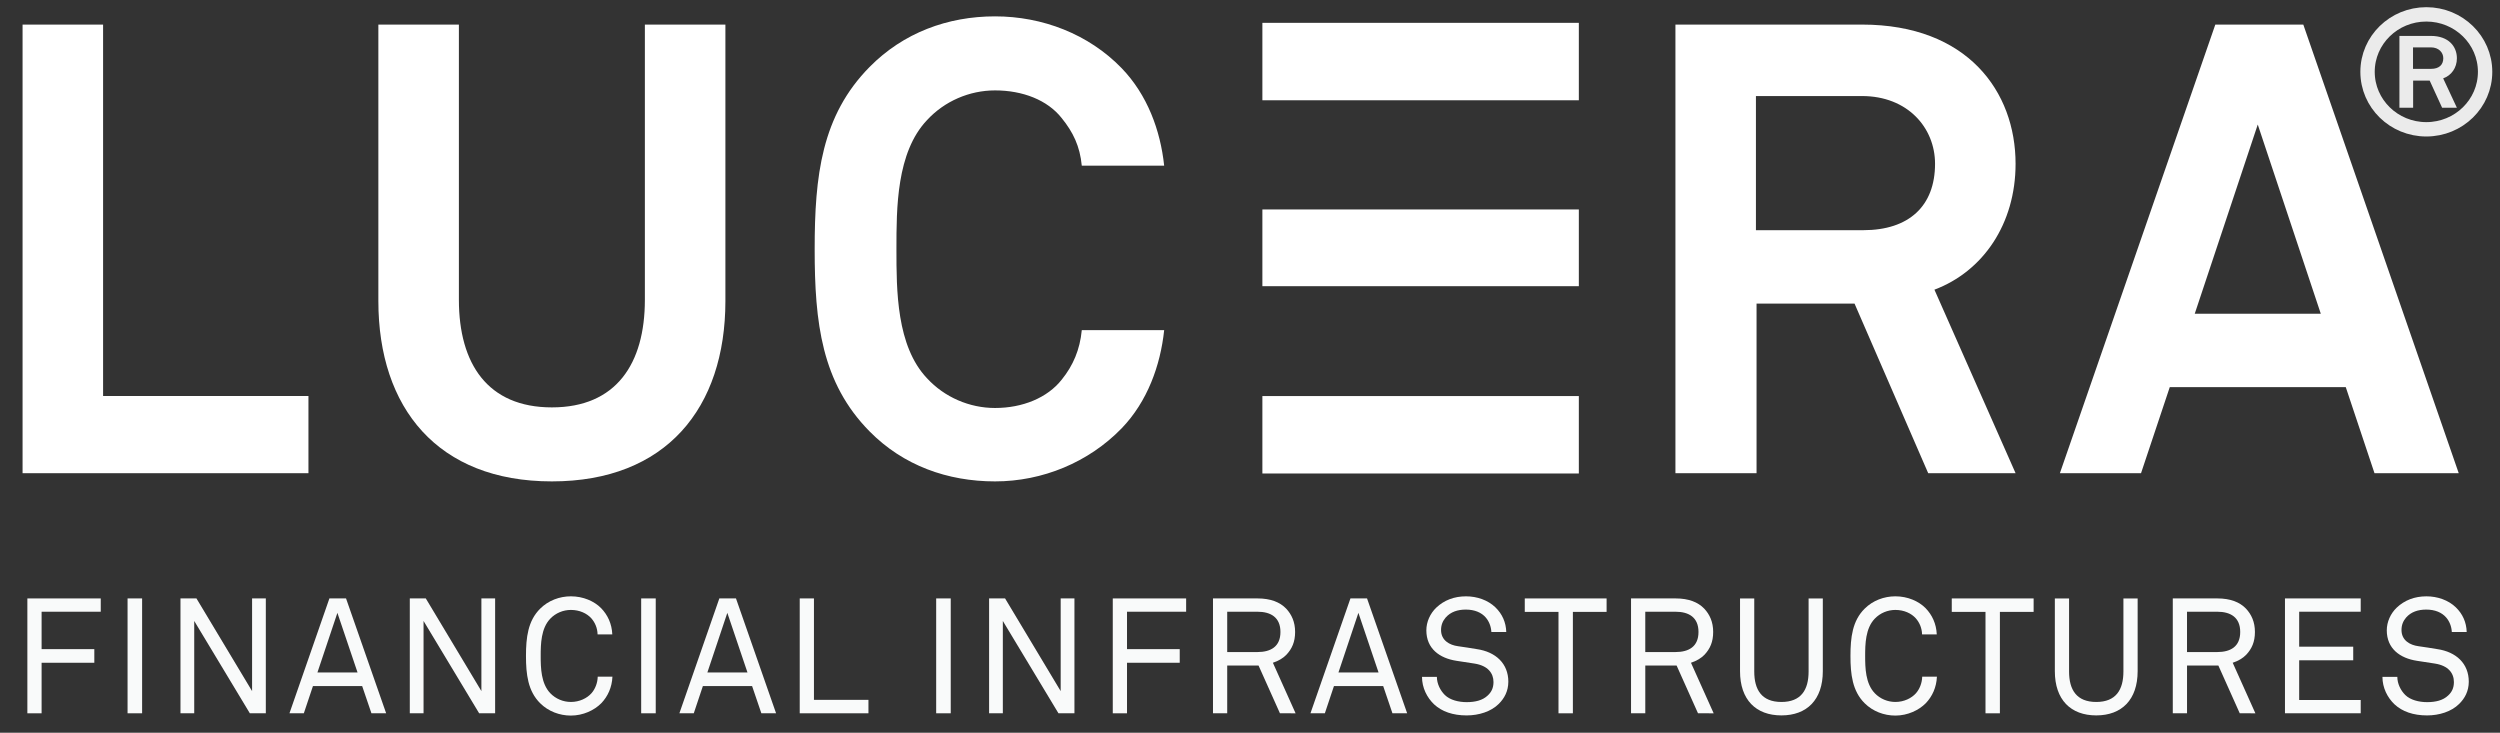 <?xml version="1.0" encoding="UTF-8" standalone="no"?>
<svg width="174px" height="51px" viewBox="0 0 174 51" version="1.1" xmlns="http://www.w3.org/2000/svg" xmlns:xlink="http://www.w3.org/1999/xlink" xmlns:sketch="http://www.bohemiancoding.com/sketch/ns">
    <rect x="0" y="0" width="174" height="51" fill="#333333" stroke="none"/>
    <!-- Generator: Sketch 3.3.3 (12081) - http://www.bohemiancoding.com/sketch -->
    <title>logo-lucera-white copy</title>
    <desc>Created with Sketch.</desc>
    <defs></defs>
    <g id="Page-1" stroke="none" stroke-width="1" fill="none" fill-rule="evenodd" sketch:type="MSPage">
        <g id="logo-lucera-white" sketch:type="MSLayerGroup" transform="translate(0, 1)">
            <g id="Connect" sketch:type="MSShapeGroup">
                <g id="Desktop-HD">
                    <g id="Group-Copy" transform="translate(0.781, 0)">
                        <path d="M0.79,31.933 L0.79,0.711 L6.394,0.711 L6.394,26.56 L20.687,26.56 L20.687,31.934 L0.79,31.933 L0.79,31.933 Z" id="Shape-Copy" fill="#FFFFFF"></path>
                        <path d="M37.629,32.505 C29.681,32.505 25.553,27.396 25.553,19.954 L25.553,0.711 L31.158,0.711 L31.158,19.868 C31.158,24.315 33.156,27.354 37.63,27.354 C42.105,27.354 44.102,24.315 44.102,19.868 L44.102,0.711 L49.707,0.711 L49.707,19.954 C49.705,27.396 45.578,32.505 37.629,32.505 L37.629,32.505 L37.629,32.505 Z" id="Shape-Copy-2" fill="#FFFFFF"></path>
                        <path d="M77.291,28.806 C74.989,31.183 71.775,32.505 68.474,32.505 C65.171,32.505 62.088,31.404 59.742,29.026 C56.397,25.636 55.92,21.453 55.92,16.344 C55.92,11.236 56.397,7.051 59.742,3.661 C62.088,1.283 65.171,0.139 68.474,0.139 C71.775,0.139 74.99,1.372 77.291,3.75 C79.072,5.599 79.984,8.066 80.245,10.532 L74.511,10.532 C74.381,9.167 73.903,8.198 73.122,7.23 C72.122,5.952 70.384,5.292 68.474,5.292 C66.692,5.292 64.955,6.041 63.739,7.361 C61.611,9.606 61.611,13.483 61.611,16.344 C61.611,19.207 61.611,23.081 63.739,25.327 C64.955,26.648 66.692,27.396 68.474,27.396 C70.386,27.396 72.122,26.691 73.122,25.414 C73.903,24.446 74.381,23.344 74.511,21.979 L80.245,21.979 C79.985,24.446 79.073,26.956 77.291,28.806 L77.291,28.806 L77.291,28.806 Z" id="Shape-Copy-3" fill="#FFFFFF"></path>
                        <rect id="Rectangle-path-Copy" fill="#FFFFFF" x="87.081" y="26.566" width="22.025" height="5.389"></rect>
                        <rect id="Rectangle-path-Copy-2" fill="#FFFFFF" x="87.081" y="13.578" width="22.025" height="5.341"></rect>
                        <rect id="Rectangle-path-Copy-3" fill="#FFFFFF" x="87.081" y="0.59" width="22.025" height="5.389"></rect>
                        <path d="M133.421,31.933 L128.295,20.131 L121.475,20.131 L121.475,31.933 L115.829,31.933 L115.829,0.711 L128.817,0.711 C136.158,0.711 139.503,5.379 139.503,10.4 C139.503,14.583 137.243,17.886 133.855,19.162 L139.503,31.933 L133.421,31.933 L133.421,31.933 Z M128.817,5.685 L121.432,5.685 L121.432,15.021 L128.904,15.021 C132.076,15.021 133.898,13.348 133.898,10.399 C133.898,7.888 131.987,5.685 128.817,5.685 L128.817,5.685 L128.817,5.685 Z" id="Shape-Copy-4" fill="#FFFFFF"></path>
                        <path d="M164.483,31.933 L162.484,25.944 L150.235,25.944 L148.235,31.933 L142.588,31.933 L153.405,0.711 L159.529,0.711 L170.346,31.933 L164.483,31.933 L164.483,31.933 Z M156.359,7.668 L151.973,20.835 L160.746,20.835 L156.359,7.668 L156.359,7.668 Z" id="Shape-Copy-5" fill="#FFFFFF"></path>
                        <g id="R-mark" transform="translate(164, 0)">
                            <ellipse id="Oval-1" stroke="#EBEBEB" cx="4.091" cy="4" rx="4.091" ry="4"></ellipse>
                            <path d="M5.191,6.5 L4.325,4.61 L3.173,4.61 L3.173,6.5 L2.219,6.5 L2.219,1.5 L4.413,1.5 C5.653,1.5 6.219,2.248 6.219,3.052 C6.219,3.722 5.837,4.25 5.264,4.455 L6.219,6.5 L5.191,6.5 L5.191,6.5 Z M4.413,2.297 L3.165,2.297 L3.165,3.792 L4.428,3.792 C4.964,3.792 5.272,3.524 5.272,3.051 C5.272,2.649 4.949,2.297 4.413,2.297 L4.413,2.297 L4.413,2.297 Z" id="Shape-Copy-4-Copy" fill="#EBEBEB"></path>
                        </g>
                        <g id="Group" transform="translate(0.891, 39.581)" fill="#F9FAFA">
                            <path d="M1.223,1.995 L1.223,4.599 L4.893,4.599 L4.893,5.547 L1.223,5.547 L1.223,9.065 L0.233,9.065 L0.233,1.07 L5.34,1.07 L5.34,1.995 L1.223,1.995 L1.223,1.995 Z" id="Shape-Copy-8"></path>
                            <path d="M7.206,9.064 L7.206,1.069 L8.219,1.069 L8.219,9.064 L7.206,9.064 L7.206,9.064 Z" id="Shape-Copy-9"></path>
                            <path d="M15.717,9.064 L11.846,2.637 L11.846,9.064 L10.889,9.064 L10.889,1.069 L12.001,1.069 L15.873,7.52 L15.873,1.069 L16.829,1.069 L16.829,9.064 L15.717,9.064 L15.717,9.064 Z" id="Shape-Copy-10"></path>
                            <path d="M24.18,9.064 L23.535,7.17 L20.109,7.17 L19.475,9.064 L18.474,9.064 L21.255,1.069 L22.412,1.069 L25.204,9.064 L24.18,9.064 L24.18,9.064 L24.18,9.064 Z M21.811,2.073 L20.421,6.223 L23.213,6.223 L21.811,2.073 L21.811,2.073 Z" id="Shape-Copy-11"></path>
                            <path d="M31.677,9.064 L27.807,2.637 L27.807,9.064 L26.85,9.064 L26.85,1.069 L27.963,1.069 L31.833,7.52 L31.833,1.069 L32.789,1.069 L32.789,9.064 L31.677,9.064 L31.677,9.064 Z" id="Shape-Copy-12"></path>
                            <path d="M40.175,8.366 C39.697,8.85 38.918,9.223 38.062,9.223 C37.272,9.223 36.493,8.929 35.926,8.366 C35.07,7.52 34.936,6.347 34.936,5.073 C34.936,3.798 35.069,2.626 35.926,1.78 C36.493,1.215 37.272,0.923 38.062,0.923 C38.918,0.923 39.687,1.26 40.165,1.746 C40.622,2.218 40.911,2.828 40.944,3.572 L39.92,3.572 C39.909,3.133 39.743,2.75 39.487,2.456 C39.174,2.107 38.663,1.87 38.062,1.87 C37.528,1.87 37.006,2.084 36.627,2.479 C35.982,3.155 35.96,4.238 35.96,5.073 C35.96,5.908 35.983,6.989 36.627,7.666 C37.006,8.06 37.528,8.275 38.062,8.275 C38.663,8.275 39.186,8.016 39.497,7.666 C39.752,7.373 39.919,6.955 39.93,6.516 L40.954,6.516 C40.92,7.261 40.63,7.892 40.175,8.366 L40.175,8.366 L40.175,8.366 Z" id="Shape-Copy-13"></path>
                            <path d="M42.954,9.064 L42.954,1.069 L43.967,1.069 L43.967,9.064 L42.954,9.064 L42.954,9.064 L42.954,9.064 Z" id="Shape-Copy-14"></path>
                            <path d="M51.319,9.064 L50.674,7.17 L47.248,7.17 L46.615,9.064 L45.613,9.064 L48.394,1.069 L49.552,1.069 L52.343,9.064 L51.319,9.064 L51.319,9.064 Z M48.95,2.073 L47.561,6.223 L50.352,6.223 L48.95,2.073 L48.95,2.073 Z" id="Shape-Copy-15"></path>
                            <path d="M53.989,9.064 L53.989,1.069 L54.979,1.069 L54.979,8.129 L58.772,8.129 L58.772,9.064 L53.989,9.064 L53.989,9.064 Z" id="Shape-Copy-16"></path>
                            <path d="M63.486,9.064 L63.486,1.069 L64.499,1.069 L64.499,9.064 L63.486,9.064 L63.486,9.064 Z" id="Shape-Copy-17"></path>
                            <path d="M71.997,9.064 L68.125,2.637 L68.125,9.064 L67.169,9.064 L67.169,1.069 L68.281,1.069 L72.151,7.52 L72.151,1.069 L73.109,1.069 L73.109,9.064 L71.997,9.064 L71.997,9.064 L71.997,9.064 Z" id="Shape-Copy-18"></path>
                            <path d="M76.768,1.995 L76.768,4.599 L80.437,4.599 L80.437,5.547 L76.768,5.547 L76.768,9.065 L75.777,9.065 L75.777,1.07 L80.883,1.07 L80.883,1.995 L76.768,1.995 L76.768,1.995 Z" id="Shape-Copy-19"></path>
                            <path d="M87.412,9.064 L85.922,5.738 L83.742,5.738 L83.742,9.064 L82.752,9.064 L82.752,1.069 L85.843,1.069 C86.766,1.069 87.412,1.329 87.846,1.78 C88.224,2.186 88.468,2.704 88.468,3.404 C88.468,4.103 88.246,4.577 87.867,4.983 C87.634,5.231 87.301,5.422 86.921,5.547 L88.501,9.065 L87.412,9.064 L87.412,9.064 Z M85.844,1.995 L83.742,1.995 L83.742,4.802 L85.844,4.802 C86.779,4.802 87.447,4.419 87.447,3.404 C87.447,2.39 86.778,1.995 85.844,1.995 L85.844,1.995 L85.844,1.995 Z" id="Shape-Copy-20"></path>
                            <path d="M95.242,9.064 L94.598,7.17 L91.171,7.17 L90.538,9.064 L89.536,9.064 L92.319,1.069 L93.474,1.069 L96.266,9.064 L95.242,9.064 L95.242,9.064 Z M92.873,2.073 L91.484,6.223 L94.275,6.223 L92.873,2.073 L92.873,2.073 Z" id="Shape-Copy-21"></path>
                            <path d="M102.641,8.411 C102.094,8.953 101.249,9.212 100.403,9.212 C99.447,9.212 98.679,8.942 98.146,8.446 C97.645,7.973 97.3,7.286 97.3,6.53 L98.335,6.53 C98.335,7.002 98.569,7.476 98.891,7.792 C99.248,8.142 99.848,8.288 100.404,8.288 C101.006,8.288 101.517,8.165 101.873,7.825 C102.118,7.6 102.275,7.317 102.275,6.89 C102.275,6.27 101.884,5.749 100.951,5.603 L99.704,5.412 C98.524,5.232 97.602,4.566 97.602,3.291 C97.602,2.694 97.869,2.119 98.291,1.712 C98.837,1.194 99.537,0.924 100.361,0.924 C101.128,0.924 101.884,1.184 102.408,1.69 C102.885,2.153 103.143,2.727 103.164,3.404 L102.128,3.404 C102.105,3.009 101.96,2.659 101.739,2.4 C101.439,2.05 100.96,1.846 100.35,1.846 C99.782,1.846 99.293,2.005 98.947,2.4 C98.747,2.636 98.625,2.907 98.625,3.268 C98.625,3.989 99.215,4.317 99.804,4.395 C100.249,4.452 100.683,4.53 101.117,4.598 C102.431,4.789 103.308,5.602 103.308,6.865 C103.306,7.531 103.028,8.027 102.641,8.411 L102.641,8.411 L102.641,8.411 Z" id="Shape-Copy-22"></path>
                            <path d="M107.8,2.006 L107.8,9.065 L106.799,9.065 L106.799,2.006 L104.452,2.006 L104.452,1.07 L110.147,1.07 L110.147,2.006 L107.8,2.006 L107.8,2.006 Z" id="Shape-Copy-23"></path>
                            <path d="M116.509,9.064 L115.019,5.738 L112.84,5.738 L112.84,9.064 L111.848,9.064 L111.848,1.069 L114.94,1.069 C115.864,1.069 116.509,1.329 116.943,1.78 C117.322,2.186 117.565,2.704 117.565,3.404 C117.565,4.103 117.344,4.577 116.966,4.983 C116.731,5.231 116.398,5.422 116.02,5.547 L117.599,9.065 L116.509,9.064 L116.509,9.064 Z M114.94,1.995 L112.839,1.995 L112.839,4.802 L114.94,4.802 C115.875,4.802 116.543,4.419 116.543,3.404 C116.543,2.39 115.875,1.995 114.94,1.995 L114.94,1.995 L114.94,1.995 Z" id="Shape-Copy-24"></path>
                            <path d="M122.315,9.211 C120.546,9.211 119.434,8.129 119.434,6.133 L119.434,1.07 L120.424,1.07 L120.424,6.157 C120.424,7.431 120.945,8.276 122.315,8.276 C123.684,8.276 124.206,7.431 124.206,6.157 L124.206,1.07 L125.196,1.07 L125.196,6.133 C125.196,8.129 124.083,9.211 122.315,9.211 L122.315,9.211 L122.315,9.211 Z" id="Shape-Copy-25"></path>
                            <path d="M132.359,8.366 C131.88,8.85 131.102,9.223 130.246,9.223 C129.455,9.223 128.677,8.929 128.11,8.366 C127.254,7.52 127.12,6.347 127.12,5.073 C127.12,3.798 127.252,2.626 128.11,1.78 C128.677,1.215 129.455,0.923 130.246,0.923 C131.102,0.923 131.869,1.26 132.348,1.746 C132.805,2.218 133.094,2.828 133.127,3.572 L132.104,3.572 C132.092,3.133 131.927,2.75 131.669,2.456 C131.358,2.107 130.847,1.87 130.246,1.87 C129.711,1.87 129.189,2.084 128.811,2.479 C128.164,3.155 128.143,4.238 128.143,5.073 C128.143,5.908 128.166,6.989 128.811,7.666 C129.189,8.06 129.711,8.275 130.246,8.275 C130.847,8.275 131.369,8.016 131.681,7.666 C131.936,7.373 132.102,6.955 132.114,6.516 L133.138,6.516 C133.104,7.261 132.815,7.892 132.359,8.366 L132.359,8.366 L132.359,8.366 Z" id="Shape-Copy-26"></path>
                            <path d="M137.52,2.006 L137.52,9.065 L136.519,9.065 L136.519,2.006 L134.171,2.006 L134.171,1.07 L139.868,1.07 L139.868,2.006 L137.52,2.006 L137.52,2.006 Z" id="Shape-Copy-27"></path>
                            <path d="M144.227,9.211 C142.457,9.211 141.345,8.129 141.345,6.133 L141.345,1.07 L142.335,1.07 L142.335,6.157 C142.335,7.431 142.859,8.276 144.227,8.276 C145.595,8.276 146.118,7.431 146.118,6.157 L146.118,1.07 L147.108,1.07 L147.108,6.133 C147.106,8.129 145.995,9.211 144.227,9.211 L144.227,9.211 L144.227,9.211 Z" id="Shape-Copy-28"></path>
                            <path d="M154.215,9.064 L152.725,5.738 L150.545,5.738 L150.545,9.064 L149.554,9.064 L149.554,1.069 L152.646,1.069 C153.57,1.069 154.215,1.329 154.649,1.78 C155.027,2.186 155.271,2.704 155.271,3.404 C155.271,4.103 155.049,4.577 154.67,4.983 C154.437,5.231 154.103,5.422 153.724,5.547 L155.303,9.065 L154.215,9.064 L154.215,9.064 Z M152.646,1.995 L150.544,1.995 L150.544,4.802 L152.646,4.802 C153.581,4.802 154.247,4.419 154.247,3.404 C154.247,2.39 153.581,1.995 152.646,1.995 L152.646,1.995 L152.646,1.995 Z" id="Shape-Copy-29"></path>
                            <path d="M157.362,9.064 L157.362,1.069 L162.633,1.069 L162.633,1.994 L158.351,1.994 L158.351,4.428 L162.112,4.428 L162.112,5.375 L158.351,5.375 L158.351,8.139 L162.633,8.139 L162.633,9.062 L157.362,9.062 L157.362,9.064 L157.362,9.064 Z" id="Shape-Copy-30"></path>
                            <path d="M169.486,8.411 C168.94,8.953 168.096,9.212 167.25,9.212 C166.293,9.212 165.527,8.942 164.992,8.446 C164.491,7.973 164.146,7.286 164.146,6.53 L165.182,6.53 C165.182,7.002 165.415,7.476 165.737,7.792 C166.094,8.142 166.695,8.288 167.252,8.288 C167.853,8.288 168.363,8.165 168.719,7.825 C168.965,7.6 169.12,7.317 169.12,6.89 C169.12,6.27 168.731,5.749 167.796,5.603 L166.552,5.412 C165.371,5.232 164.448,4.566 164.448,3.291 C164.448,2.694 164.715,2.119 165.138,1.712 C165.684,1.194 166.384,0.924 167.206,0.924 C167.975,0.924 168.731,1.184 169.254,1.69 C169.731,2.153 169.989,2.727 170.01,3.404 L168.975,3.404 C168.952,3.009 168.808,2.659 168.585,2.4 C168.285,2.05 167.806,1.846 167.196,1.846 C166.628,1.846 166.139,2.005 165.793,2.4 C165.593,2.636 165.472,2.907 165.472,3.268 C165.472,3.989 166.061,4.317 166.651,4.395 C167.097,4.452 167.53,4.53 167.964,4.598 C169.277,4.789 170.155,5.602 170.155,6.865 C170.153,7.531 169.876,8.027 169.486,8.411 L169.486,8.411 L169.486,8.411 Z" id="Shape-Copy-31"></path>
                        </g>
                    </g>
                </g>
            </g>
        </g>
    </g>
</svg>